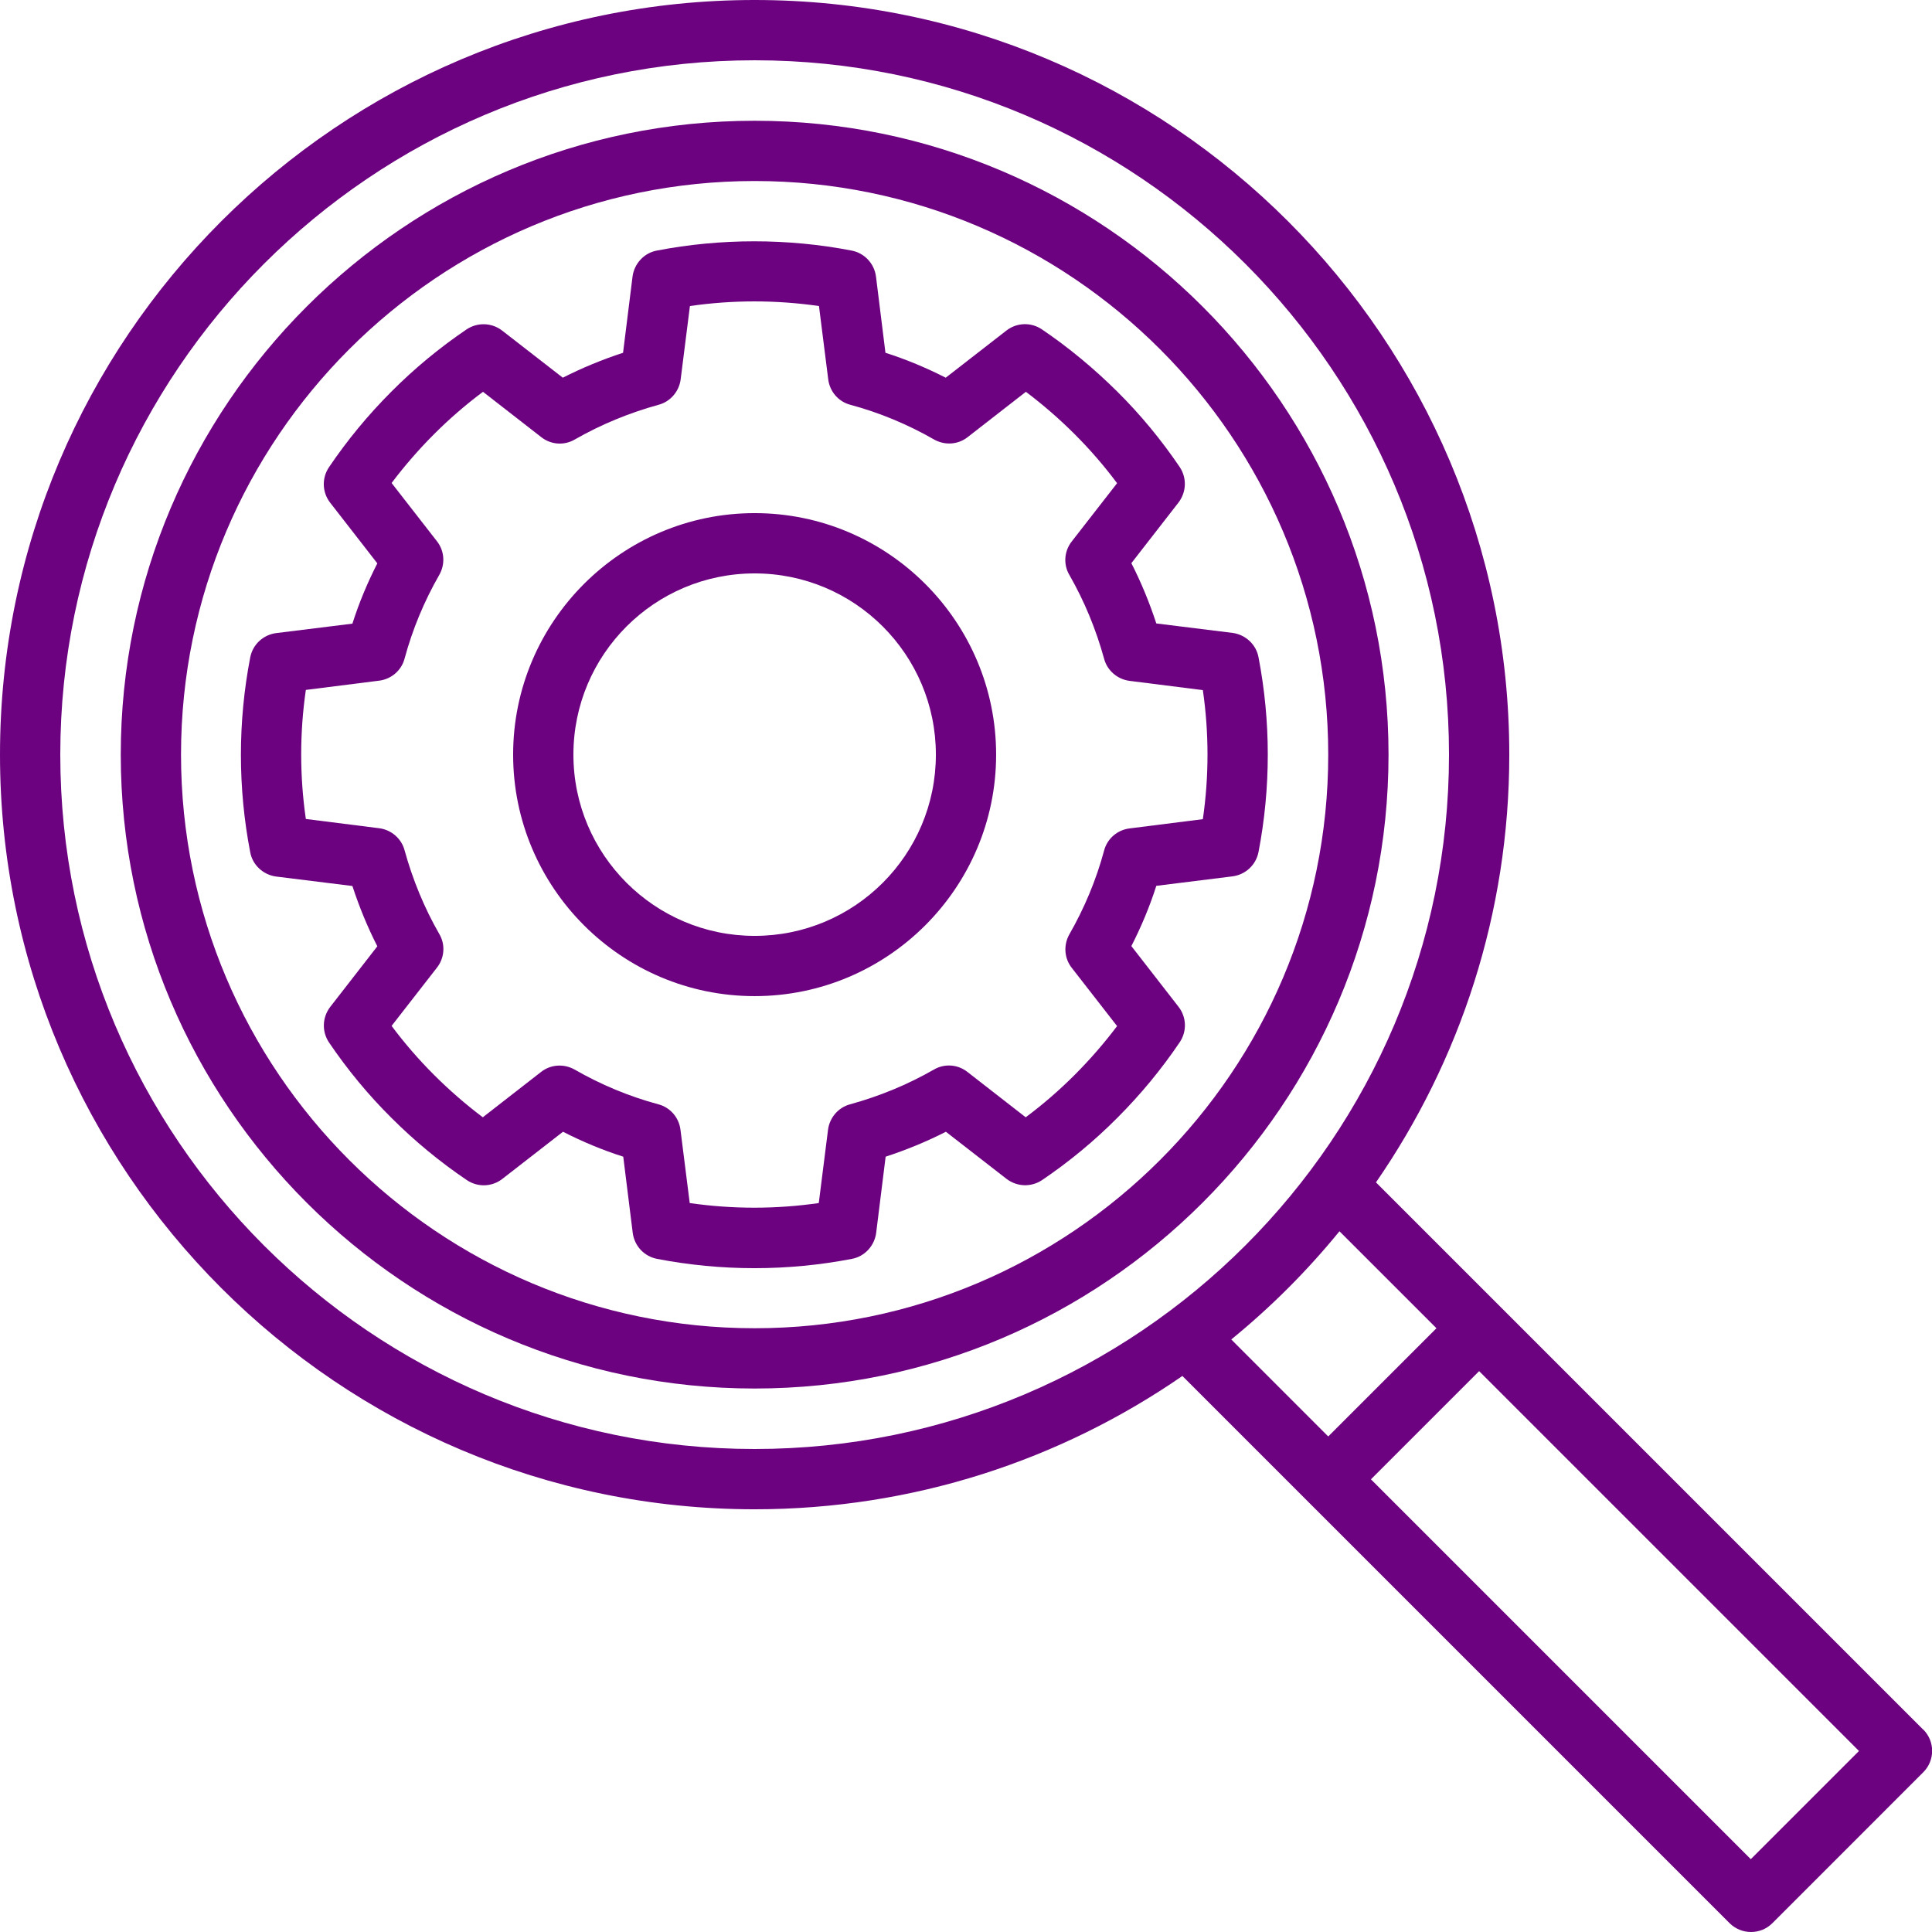<svg width="59" height="59" viewBox="0 0 59 59" fill="none" xmlns="http://www.w3.org/2000/svg">
<g clip-path="url(#clip0_129_2061)">
<path d="M23.045 3.688C12.372 3.688 3.688 12.372 3.688 23.045C3.688 33.718 12.372 42.403 23.045 42.403C33.718 42.403 42.403 33.718 42.403 23.045C42.403 12.372 33.718 3.688 23.045 3.688ZM23.045 40.562C13.387 40.562 5.528 32.704 5.528 23.045C5.528 13.387 13.387 5.528 23.045 5.528C32.704 5.528 40.562 13.387 40.562 23.045C40.562 32.704 32.704 40.562 23.045 40.562Z" fill="#6C0280"/>
<path d="M58.729 52.817L42.02 36.108C44.586 32.391 46.091 27.889 46.091 23.045C46.091 10.337 35.754 0 23.045 0C10.337 0 0 10.337 0 23.045C0 35.754 10.337 46.091 23.045 46.091C27.889 46.091 32.391 44.586 36.108 42.02L52.817 58.729C52.988 58.9 53.224 59 53.472 59C53.719 59 53.95 58.906 54.127 58.729L58.734 54.121C59.094 53.761 59.094 53.177 58.734 52.817H58.729ZM1.841 23.045C1.841 11.357 11.352 1.841 23.045 1.841C34.739 1.841 44.25 11.352 44.25 23.045C44.25 34.739 34.739 44.25 23.045 44.25C11.352 44.25 1.841 34.739 1.841 23.045ZM40.905 37.601L43.867 40.562L40.562 43.867L37.601 40.905C38.81 39.919 39.919 38.81 40.905 37.601ZM53.466 56.776L41.866 45.176L45.17 41.872L56.77 53.472L53.466 56.776Z" fill="#6C0280"/>
<path d="M38.433 20.072C38.362 19.682 38.037 19.381 37.642 19.328L35.312 19.039C35.105 18.408 34.851 17.788 34.55 17.198L35.99 15.346C36.232 15.027 36.25 14.597 36.025 14.26C35.465 13.434 34.828 12.661 34.12 11.959C33.412 11.257 32.639 10.614 31.819 10.059C31.488 9.835 31.052 9.847 30.733 10.095L28.881 11.534C28.291 11.234 27.671 10.974 27.04 10.773L26.751 8.443C26.698 8.048 26.402 7.729 26.007 7.652C24.054 7.275 22.013 7.275 20.06 7.652C19.671 7.723 19.37 8.048 19.317 8.443L19.027 10.773C18.396 10.98 17.777 11.234 17.187 11.534L15.334 10.095C15.021 9.853 14.585 9.835 14.248 10.059C13.422 10.62 12.65 11.257 11.947 11.965C11.239 12.673 10.602 13.446 10.048 14.266C9.823 14.597 9.835 15.033 10.083 15.352L11.523 17.204C11.222 17.794 10.962 18.414 10.762 19.045L8.431 19.334C8.036 19.387 7.717 19.682 7.641 20.078C7.452 21.057 7.357 22.054 7.357 23.051C7.357 24.048 7.452 25.046 7.641 26.025C7.711 26.414 8.036 26.715 8.431 26.768L10.762 27.057C10.968 27.689 11.222 28.308 11.523 28.898L10.083 30.751C9.841 31.069 9.823 31.5 10.048 31.836C10.608 32.662 11.245 33.435 11.953 34.137C12.661 34.845 13.434 35.483 14.254 36.037C14.585 36.261 15.021 36.25 15.34 36.002L17.193 34.562C17.783 34.863 18.402 35.123 19.033 35.323L19.323 37.654C19.376 38.049 19.671 38.368 20.066 38.444C21.045 38.633 22.042 38.728 23.04 38.728C24.037 38.728 25.034 38.633 26.013 38.444C26.402 38.374 26.703 38.049 26.756 37.654L27.046 35.323C27.677 35.117 28.296 34.863 28.886 34.562L30.739 36.002C31.058 36.244 31.488 36.261 31.825 36.037C32.651 35.477 33.423 34.84 34.126 34.132C34.834 33.423 35.471 32.651 36.025 31.831C36.25 31.5 36.238 31.064 35.99 30.745L34.55 28.892C34.851 28.302 35.111 27.683 35.312 27.052L37.642 26.762C38.037 26.709 38.356 26.414 38.433 26.019C38.621 25.04 38.716 24.043 38.716 23.045C38.716 22.048 38.621 21.051 38.433 20.072ZM36.733 25.016L34.491 25.299C34.12 25.346 33.813 25.612 33.718 25.972C33.477 26.869 33.117 27.73 32.657 28.532C32.474 28.857 32.497 29.258 32.727 29.553L34.114 31.335C33.718 31.86 33.282 32.361 32.816 32.828C32.35 33.294 31.854 33.724 31.323 34.12L29.541 32.733C29.246 32.503 28.845 32.474 28.521 32.662C27.718 33.123 26.857 33.477 25.96 33.724C25.6 33.819 25.335 34.132 25.287 34.497L25.004 36.739C23.7 36.928 22.373 36.928 21.063 36.739L20.78 34.497C20.733 34.126 20.467 33.819 20.107 33.724C19.21 33.483 18.349 33.123 17.547 32.662C17.222 32.48 16.821 32.503 16.526 32.733L14.744 34.12C14.219 33.724 13.717 33.288 13.251 32.822C12.785 32.356 12.355 31.86 11.959 31.329L13.346 29.547C13.576 29.252 13.605 28.845 13.417 28.526C12.956 27.724 12.602 26.863 12.355 25.966C12.26 25.606 11.947 25.34 11.582 25.293L9.34 25.01C9.245 24.355 9.198 23.7 9.198 23.04C9.198 22.379 9.245 21.724 9.34 21.069L11.582 20.786C11.953 20.738 12.26 20.473 12.355 20.113C12.597 19.216 12.956 18.355 13.417 17.552C13.6 17.228 13.576 16.827 13.346 16.532L11.959 14.75C12.355 14.225 12.791 13.723 13.257 13.257C13.723 12.791 14.219 12.361 14.75 11.965L16.532 13.352C16.827 13.582 17.228 13.611 17.552 13.422C18.355 12.962 19.216 12.608 20.113 12.361C20.473 12.266 20.738 11.953 20.786 11.588L21.069 9.346C22.373 9.157 23.7 9.157 25.01 9.346L25.293 11.588C25.34 11.959 25.606 12.266 25.966 12.361C26.863 12.602 27.724 12.962 28.526 13.422C28.851 13.605 29.252 13.582 29.547 13.352L31.329 11.965C31.854 12.361 32.356 12.797 32.822 13.263C33.288 13.729 33.718 14.225 34.114 14.756L32.727 16.538C32.497 16.833 32.468 17.24 32.657 17.558C33.117 18.361 33.471 19.222 33.718 20.119C33.813 20.479 34.126 20.744 34.491 20.792L36.733 21.075C36.828 21.73 36.875 22.385 36.875 23.045C36.875 23.706 36.828 24.361 36.733 25.016Z" fill="#6C0280"/>
<path d="M23.045 15.67C18.98 15.67 15.67 18.98 15.67 23.045C15.67 27.11 18.98 30.42 23.045 30.42C27.11 30.42 30.42 27.11 30.42 23.045C30.42 18.98 27.11 15.67 23.045 15.67ZM23.045 28.58C19.995 28.58 17.511 26.102 17.511 23.045C17.511 19.989 19.989 17.511 23.045 17.511C26.102 17.511 28.58 19.989 28.58 23.045C28.58 26.102 26.102 28.58 23.045 28.58Z" fill="#6C0280"/>
</g>
<defs>
<clipPath id="clip0_129_2061">
<rect width="59" height="59" fill="white"/>
</clipPath>
</defs>
</svg>
